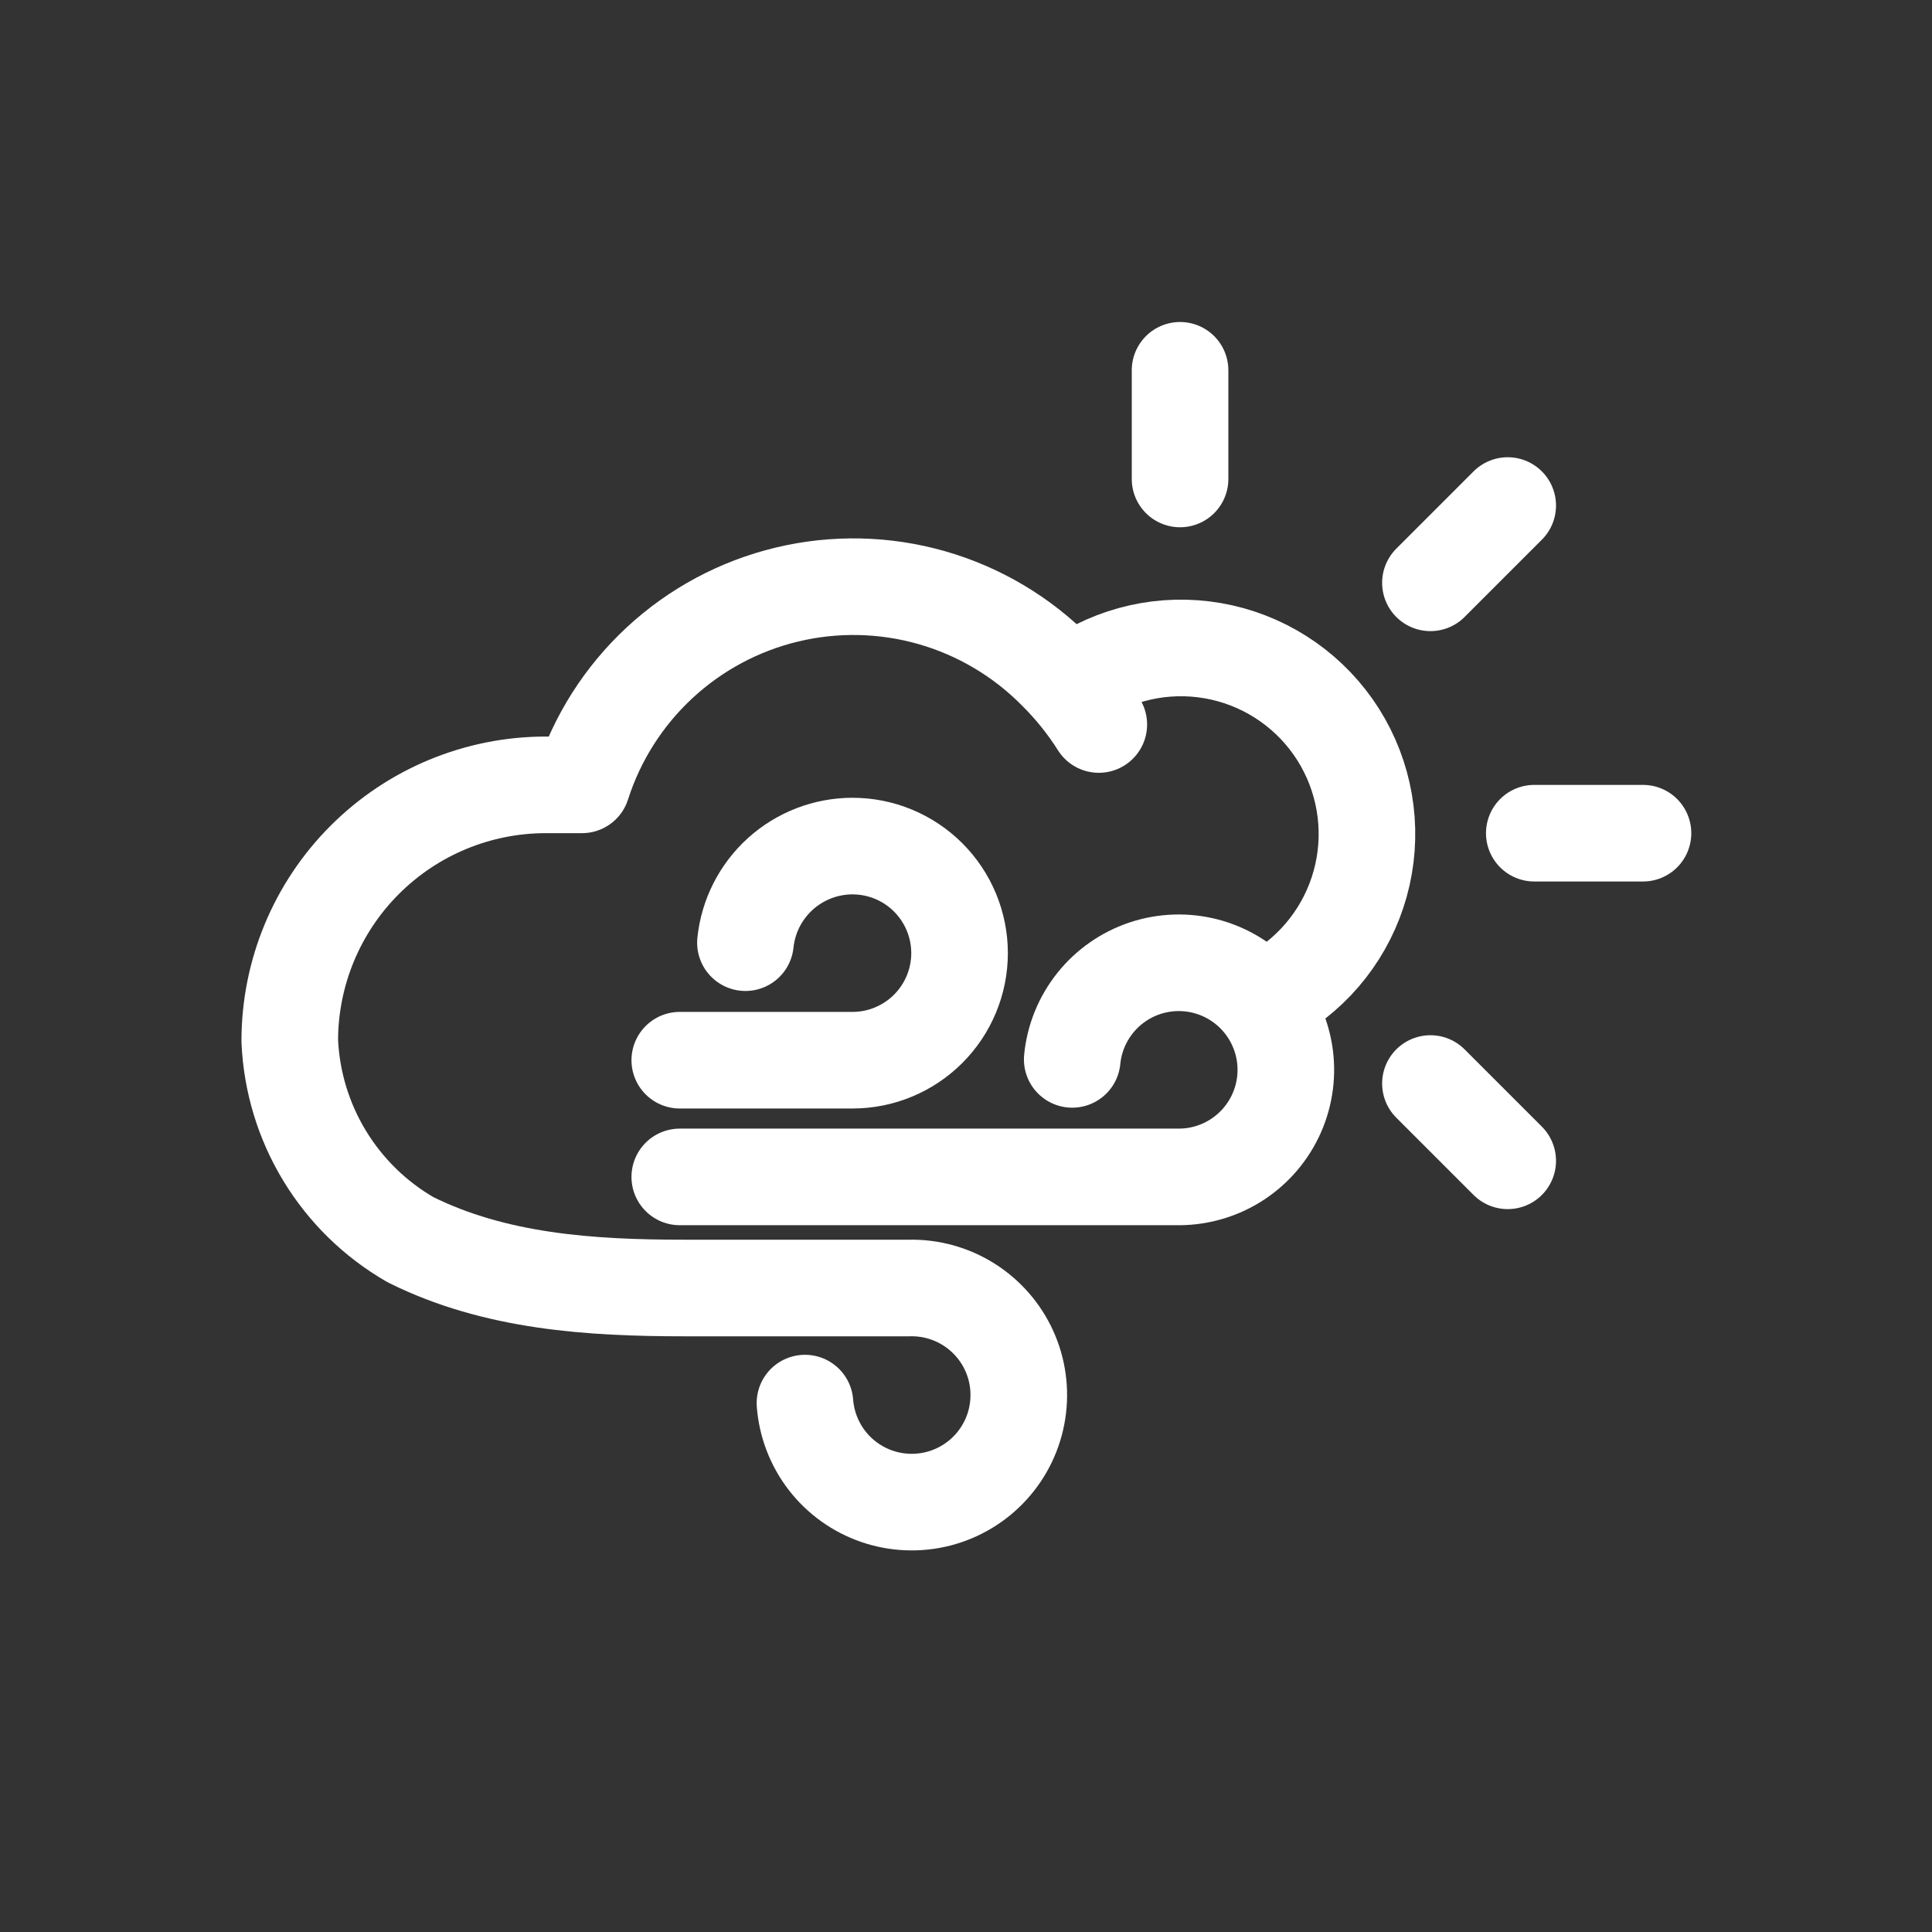 <svg width="54" height="54" viewBox="0 0 54 54" fill="none" xmlns="http://www.w3.org/2000/svg">
<rect x="0" y="0" width="54" height="54" fill="#333333" stroke="none"/>
<path d="M29.969 29.61C30.025 29.034 30.248 28.487 30.609 28.035C30.97 27.582 31.455 27.245 32.004 27.062C32.553 26.88 33.144 26.861 33.704 27.007C34.264 27.154 34.769 27.459 35.159 27.887C35.549 28.315 35.806 28.847 35.9 29.418C35.994 29.989 35.92 30.575 35.687 31.105C35.454 31.635 35.073 32.086 34.589 32.404C34.105 32.722 33.54 32.892 32.961 32.895H19" stroke="white" stroke-width="2.7" stroke-linecap="round" stroke-linejoin="round"/>
<path d="M20.835 26.348C20.912 25.608 21.261 24.922 21.813 24.424C22.366 23.925 23.083 23.649 23.827 23.648C24.621 23.648 25.382 23.963 25.943 24.524C26.504 25.085 26.82 25.846 26.82 26.64C26.82 27.434 26.504 28.195 25.943 28.756C25.382 29.317 24.621 29.633 23.827 29.633H19" stroke="white" stroke-width="2.7" stroke-linecap="round" stroke-linejoin="round"/>
<path d="M30.015 19.058C31.142 18.264 32.539 17.951 33.898 18.187C35.257 18.423 36.466 19.19 37.26 20.317C38.053 21.445 38.366 22.842 38.13 24.201C37.894 25.56 37.127 26.769 36 27.562" stroke="white" stroke-width="2.7" stroke-linecap="round" stroke-linejoin="round"/>
<path d="M32.983 13.387V10.35" stroke="white" stroke-width="2.7" stroke-linecap="round" stroke-linejoin="round"/>
<path d="M39.981 30.285L42.141 32.445" stroke="white" stroke-width="2.7" stroke-linecap="round" stroke-linejoin="round"/>
<path d="M42.884 23.288H45.922" stroke="white" stroke-width="2.7" stroke-linecap="round" stroke-linejoin="round"/>
<path d="M39.981 16.29L42.141 14.13" stroke="white" stroke-width="2.7" stroke-linecap="round" stroke-linejoin="round"/>
<path d="M30.712 20.25C30.372 19.711 29.971 19.213 29.519 18.765C28.556 17.79 27.358 17.081 26.041 16.704C24.724 16.328 23.331 16.298 21.999 16.617C20.666 16.936 19.439 17.593 18.435 18.525C17.431 19.457 16.684 20.632 16.267 21.937H15.254C13.357 21.937 11.537 22.691 10.195 24.033C8.853 25.375 8.099 27.195 8.099 29.092C8.148 30.228 8.483 31.333 9.073 32.304C9.663 33.276 10.489 34.083 11.474 34.65C13.841 35.828 16.5 36 19.124 36H25.424C26.009 35.988 26.584 36.148 27.079 36.46C27.573 36.772 27.966 37.222 28.208 37.754C28.45 38.287 28.53 38.878 28.439 39.456C28.349 40.034 28.091 40.572 27.697 41.005C27.304 41.438 26.793 41.745 26.226 41.891C25.66 42.036 25.063 42.012 24.51 41.822C23.957 41.632 23.472 41.284 23.114 40.821C22.757 40.358 22.543 39.8 22.499 39.217" stroke="white" stroke-width="2.7" stroke-linecap="round" stroke-linejoin="round"/>
</svg>
